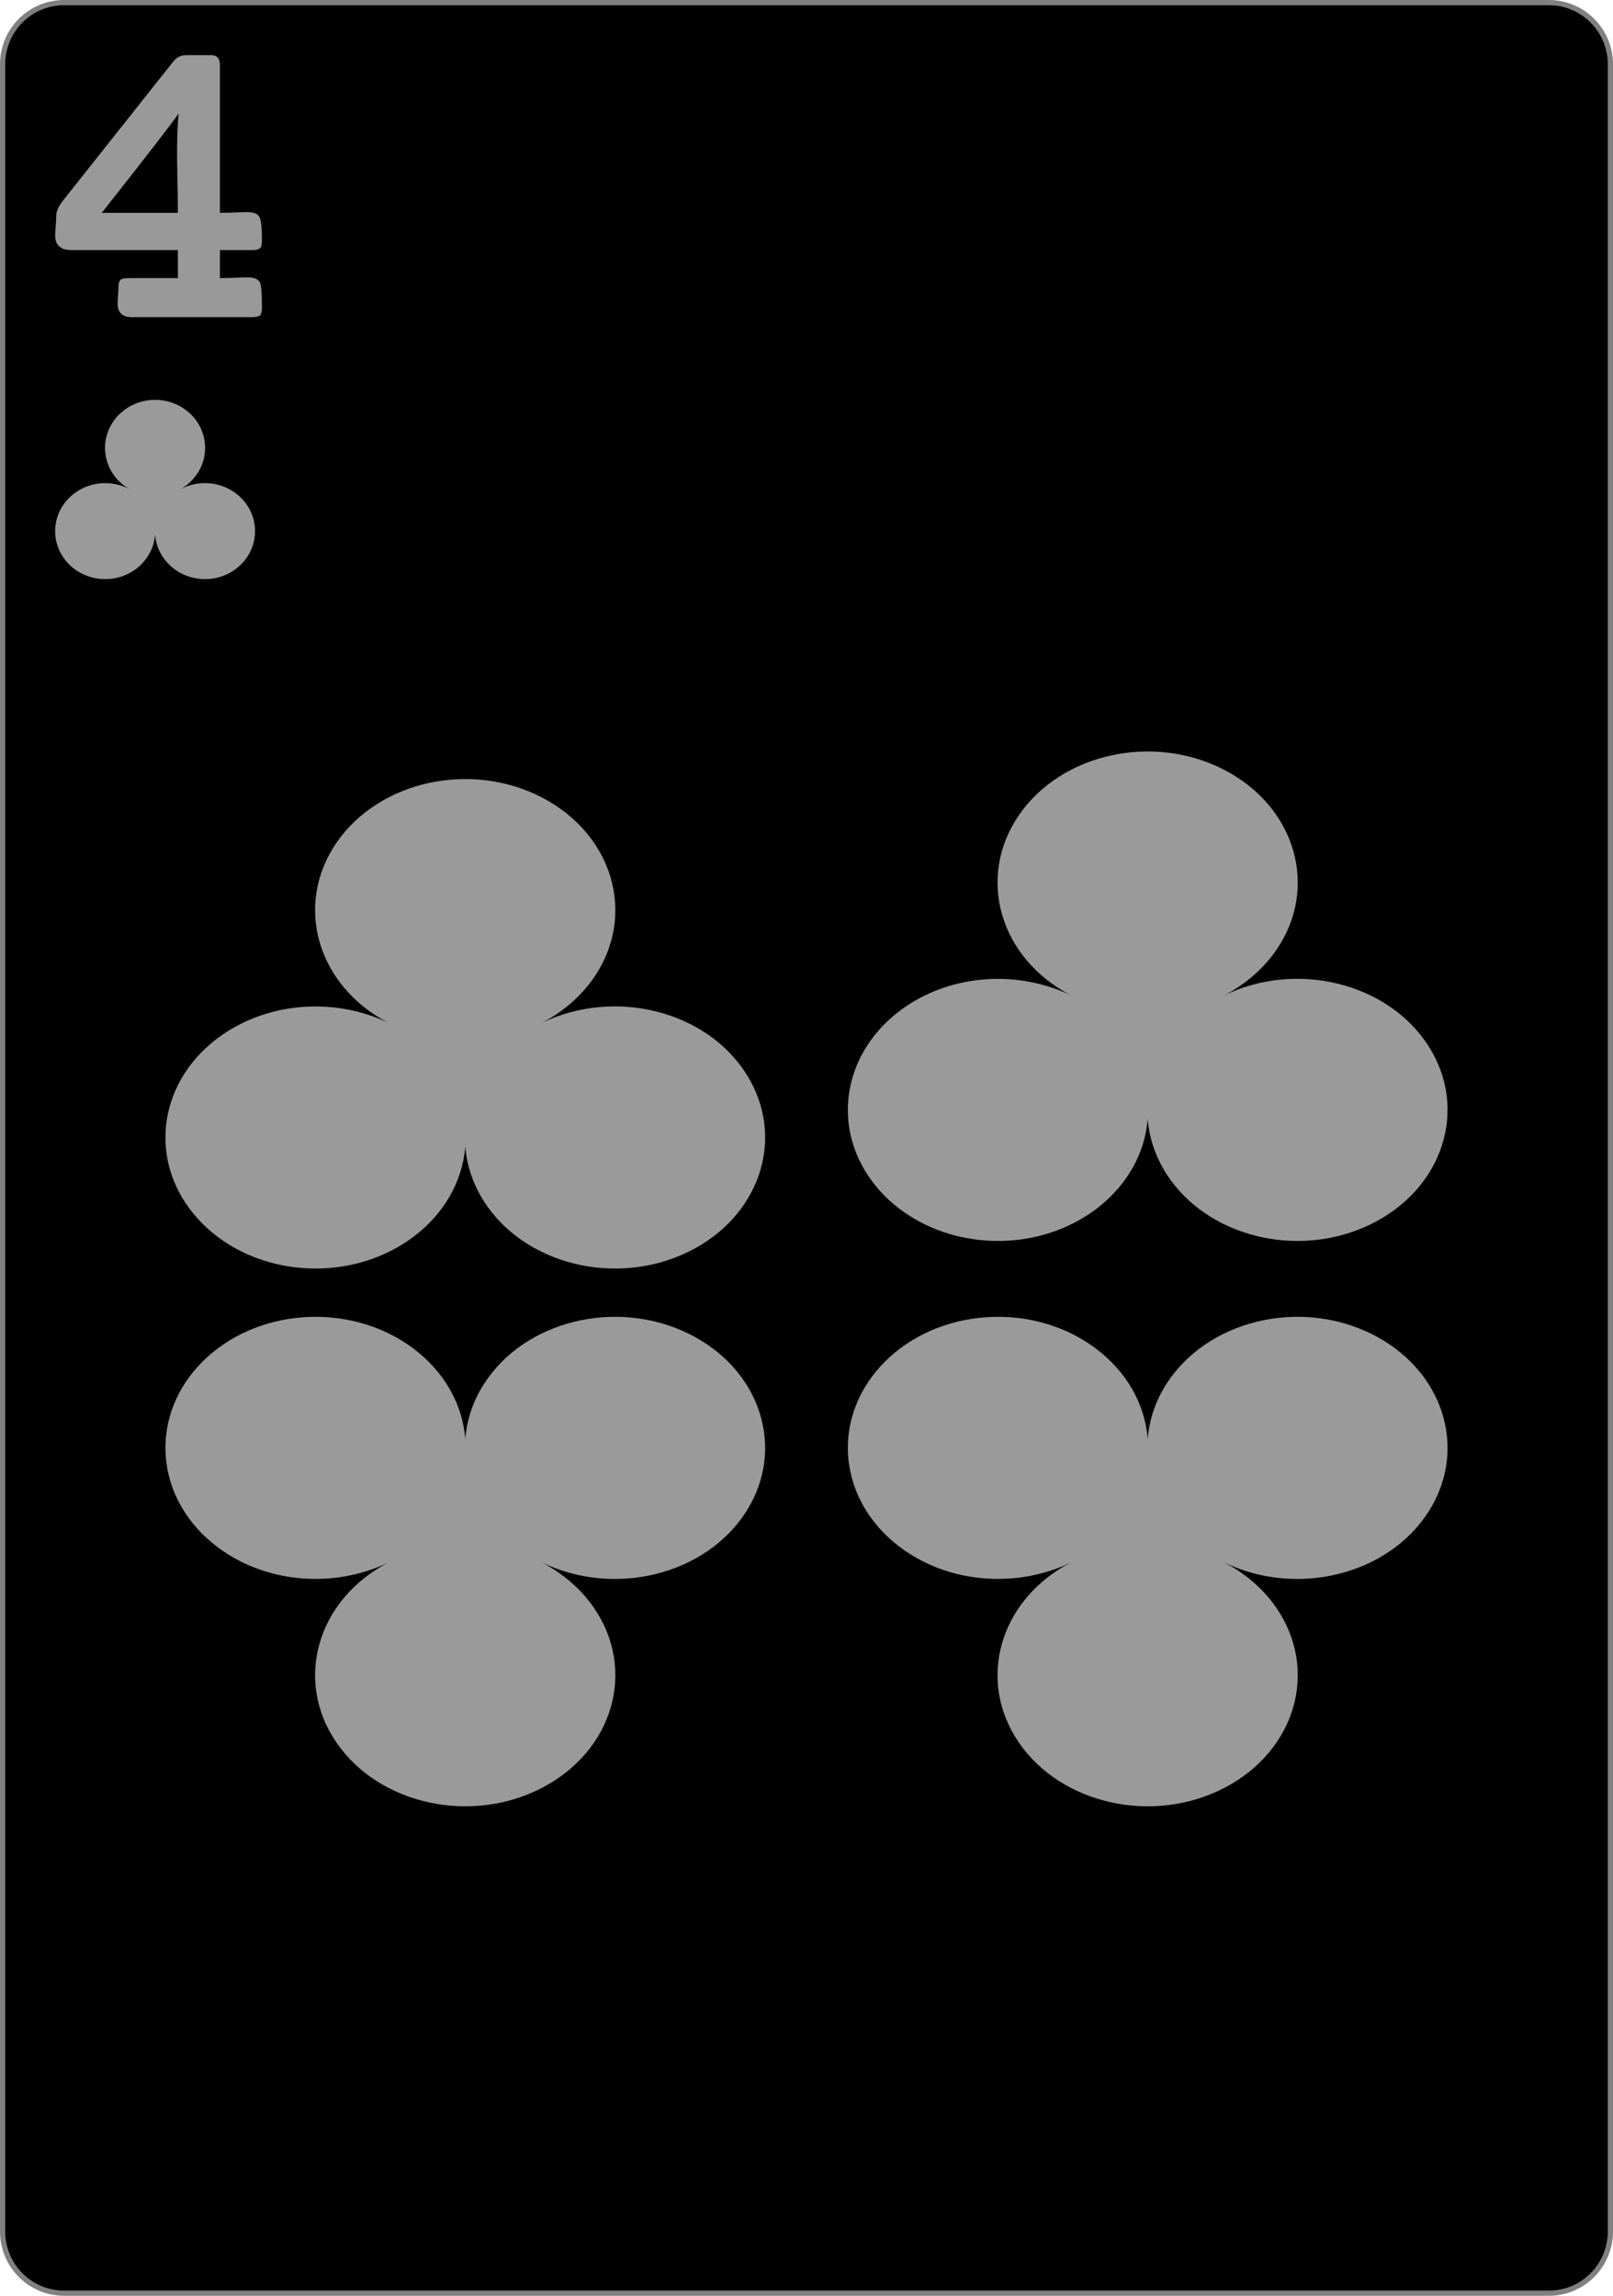 <svg width="234" height="333" viewBox="0 0 234 333" fill="none" xmlns="http://www.w3.org/2000/svg">
<g clip-path="url(#clip0_1_114)">
<path d="M224.703 0.378H9.297C4.371 0.378 0.378 4.383 0.378 9.324V323.676C0.378 328.617 4.371 332.622 9.297 332.622H224.703C229.629 332.622 233.622 328.617 233.622 323.676V9.324C233.622 4.383 229.629 0.378 224.703 0.378Z" fill="black" stroke="#808080" stroke-width="0.756"/>
<path d="M207.255 151.758C213.096 160.934 209.309 172.506 198.796 177.604C188.283 182.703 175.026 179.397 169.186 170.22C167.63 167.776 166.711 165.063 166.498 162.277C165.685 172.754 155.297 180.666 143.299 179.954C131.3 179.242 122.235 170.174 123.051 159.701C123.867 149.227 134.255 141.315 146.254 142.027C149.404 142.214 152.47 142.997 155.278 144.323C144.995 138.938 141.63 127.267 147.801 118.257C153.972 109.247 167.342 106.309 177.665 111.696C187.987 117.082 191.352 128.753 185.181 137.763C183.325 140.474 180.723 142.739 177.629 144.363C188.158 139.276 201.415 142.582 207.255 151.758Z" fill="#9A9A9A"/>
<path d="M18.007 55.754H16.402V61.34H18.007V55.754Z" fill="black"/>
<path d="M38 44.656C38 45.025 37.927 45.385 37.78 45.737C37.451 45.912 37.103 46 36.736 46H19.099C17.744 46 17.066 45.341 17.066 44.024C17.066 43.813 17.084 43.444 17.121 42.917C17.157 42.39 17.176 41.986 17.176 41.705C17.176 41.09 17.313 40.694 17.588 40.519C17.789 40.396 18.238 40.334 18.934 40.334H25.802V36.276H10.39C8.797 36.276 8 35.565 8 34.142C8 33.896 8.027 33.448 8.082 32.798C8.137 32.13 8.165 31.603 8.165 31.216C8.165 30.619 8.522 29.872 9.236 28.976L25.115 8.949C25.61 8.316 26.233 8 26.983 8H30.61C31.471 8 31.901 8.457 31.901 9.37V30.874C32.56 30.874 33.311 30.856 34.154 30.821C35.015 30.786 35.564 30.768 35.802 30.768C36.791 30.768 37.405 31.006 37.643 31.48C37.881 31.937 38 33.079 38 34.906C38 35.239 37.972 35.494 37.918 35.67C37.808 36.074 37.386 36.276 36.654 36.276H31.901V40.334C32.579 40.334 33.348 40.317 34.209 40.282C35.07 40.247 35.61 40.229 35.83 40.229C36.874 40.229 37.505 40.484 37.725 40.993C37.908 41.415 38 42.636 38 44.656V44.656ZM25.912 16.459C24.905 17.935 21.187 22.74 14.758 30.874H25.802C25.802 29.943 25.784 28.344 25.747 26.078C25.692 24.022 25.674 22.415 25.692 21.255C25.711 19.498 25.784 17.9 25.912 16.459H25.912Z" fill="#999999"/>
<path d="M207.255 219.242C213.096 210.066 209.309 198.494 198.796 193.396C188.283 188.297 175.026 191.603 169.186 200.78C167.63 203.224 166.711 205.937 166.498 208.723C165.685 198.246 155.297 190.334 143.299 191.046C131.3 191.758 122.235 200.826 123.051 211.299C123.867 221.773 134.255 229.685 146.254 228.973C149.404 228.786 152.47 228.003 155.278 226.677C144.995 232.062 141.63 243.733 147.801 252.743C153.972 261.753 167.342 264.691 177.665 259.304C187.987 253.918 191.352 242.247 185.181 233.237C183.325 230.526 180.723 228.261 177.629 226.637C188.158 231.724 201.415 228.418 207.255 219.242Z" fill="#9A9A9A"/>
<path d="M108.255 155.758C114.096 164.934 110.309 176.506 99.796 181.604C89.283 186.703 76.026 183.397 70.186 174.22C68.63 171.776 67.711 169.063 67.498 166.277C66.686 176.754 56.297 184.666 44.299 183.954C32.3 183.242 23.235 174.174 24.051 163.701C24.867 153.227 35.255 145.315 47.254 146.027C50.404 146.214 53.469 146.997 56.278 148.323C45.995 142.938 42.63 131.267 48.801 122.257C54.972 113.247 68.342 110.309 78.665 115.696C88.987 121.082 92.352 132.753 86.181 141.763C84.325 144.474 81.723 146.739 78.629 148.363C89.158 143.276 102.415 146.582 108.255 155.758Z" fill="#9A9A9A"/>
<path d="M108.255 219.242C114.096 210.066 110.309 198.494 99.796 193.396C89.283 188.297 76.026 191.603 70.186 200.78C68.63 203.224 67.711 205.937 67.498 208.723C66.686 198.246 56.297 190.334 44.299 191.046C32.3 191.758 23.235 200.826 24.051 211.299C24.867 221.773 35.255 229.685 47.254 228.973C50.404 228.786 53.469 228.003 56.278 226.677C45.995 232.062 42.63 243.733 48.801 252.743C54.972 261.753 68.342 264.691 78.665 259.304C88.987 253.918 92.352 242.247 86.181 233.237C84.325 230.526 81.723 228.261 78.629 226.637C89.158 231.724 102.415 228.418 108.255 219.242Z" fill="#9A9A9A"/>
<path d="M36.085 73.658C38.032 77.018 36.77 81.256 33.265 83.123C29.761 84.99 25.342 83.779 23.395 80.419C22.877 79.524 22.57 78.53 22.499 77.51C22.229 81.346 18.766 84.244 14.766 83.983C10.767 83.722 7.745 80.402 8.017 76.567C8.289 72.731 11.752 69.834 15.751 70.094C16.801 70.163 17.823 70.45 18.759 70.935C15.332 68.963 14.21 64.689 16.267 61.39C18.324 58.09 22.781 57.015 26.221 58.987C29.662 60.96 30.784 65.234 28.727 68.533C28.108 69.526 27.241 70.355 26.21 70.95C29.719 69.087 34.138 70.297 36.085 73.658Z" fill="#9A9A9A"/>
</g>
<defs>
<clipPath id="clip0_1_114">
<rect width="234" height="333" fill="white"/>
</clipPath>
</defs>
</svg>
